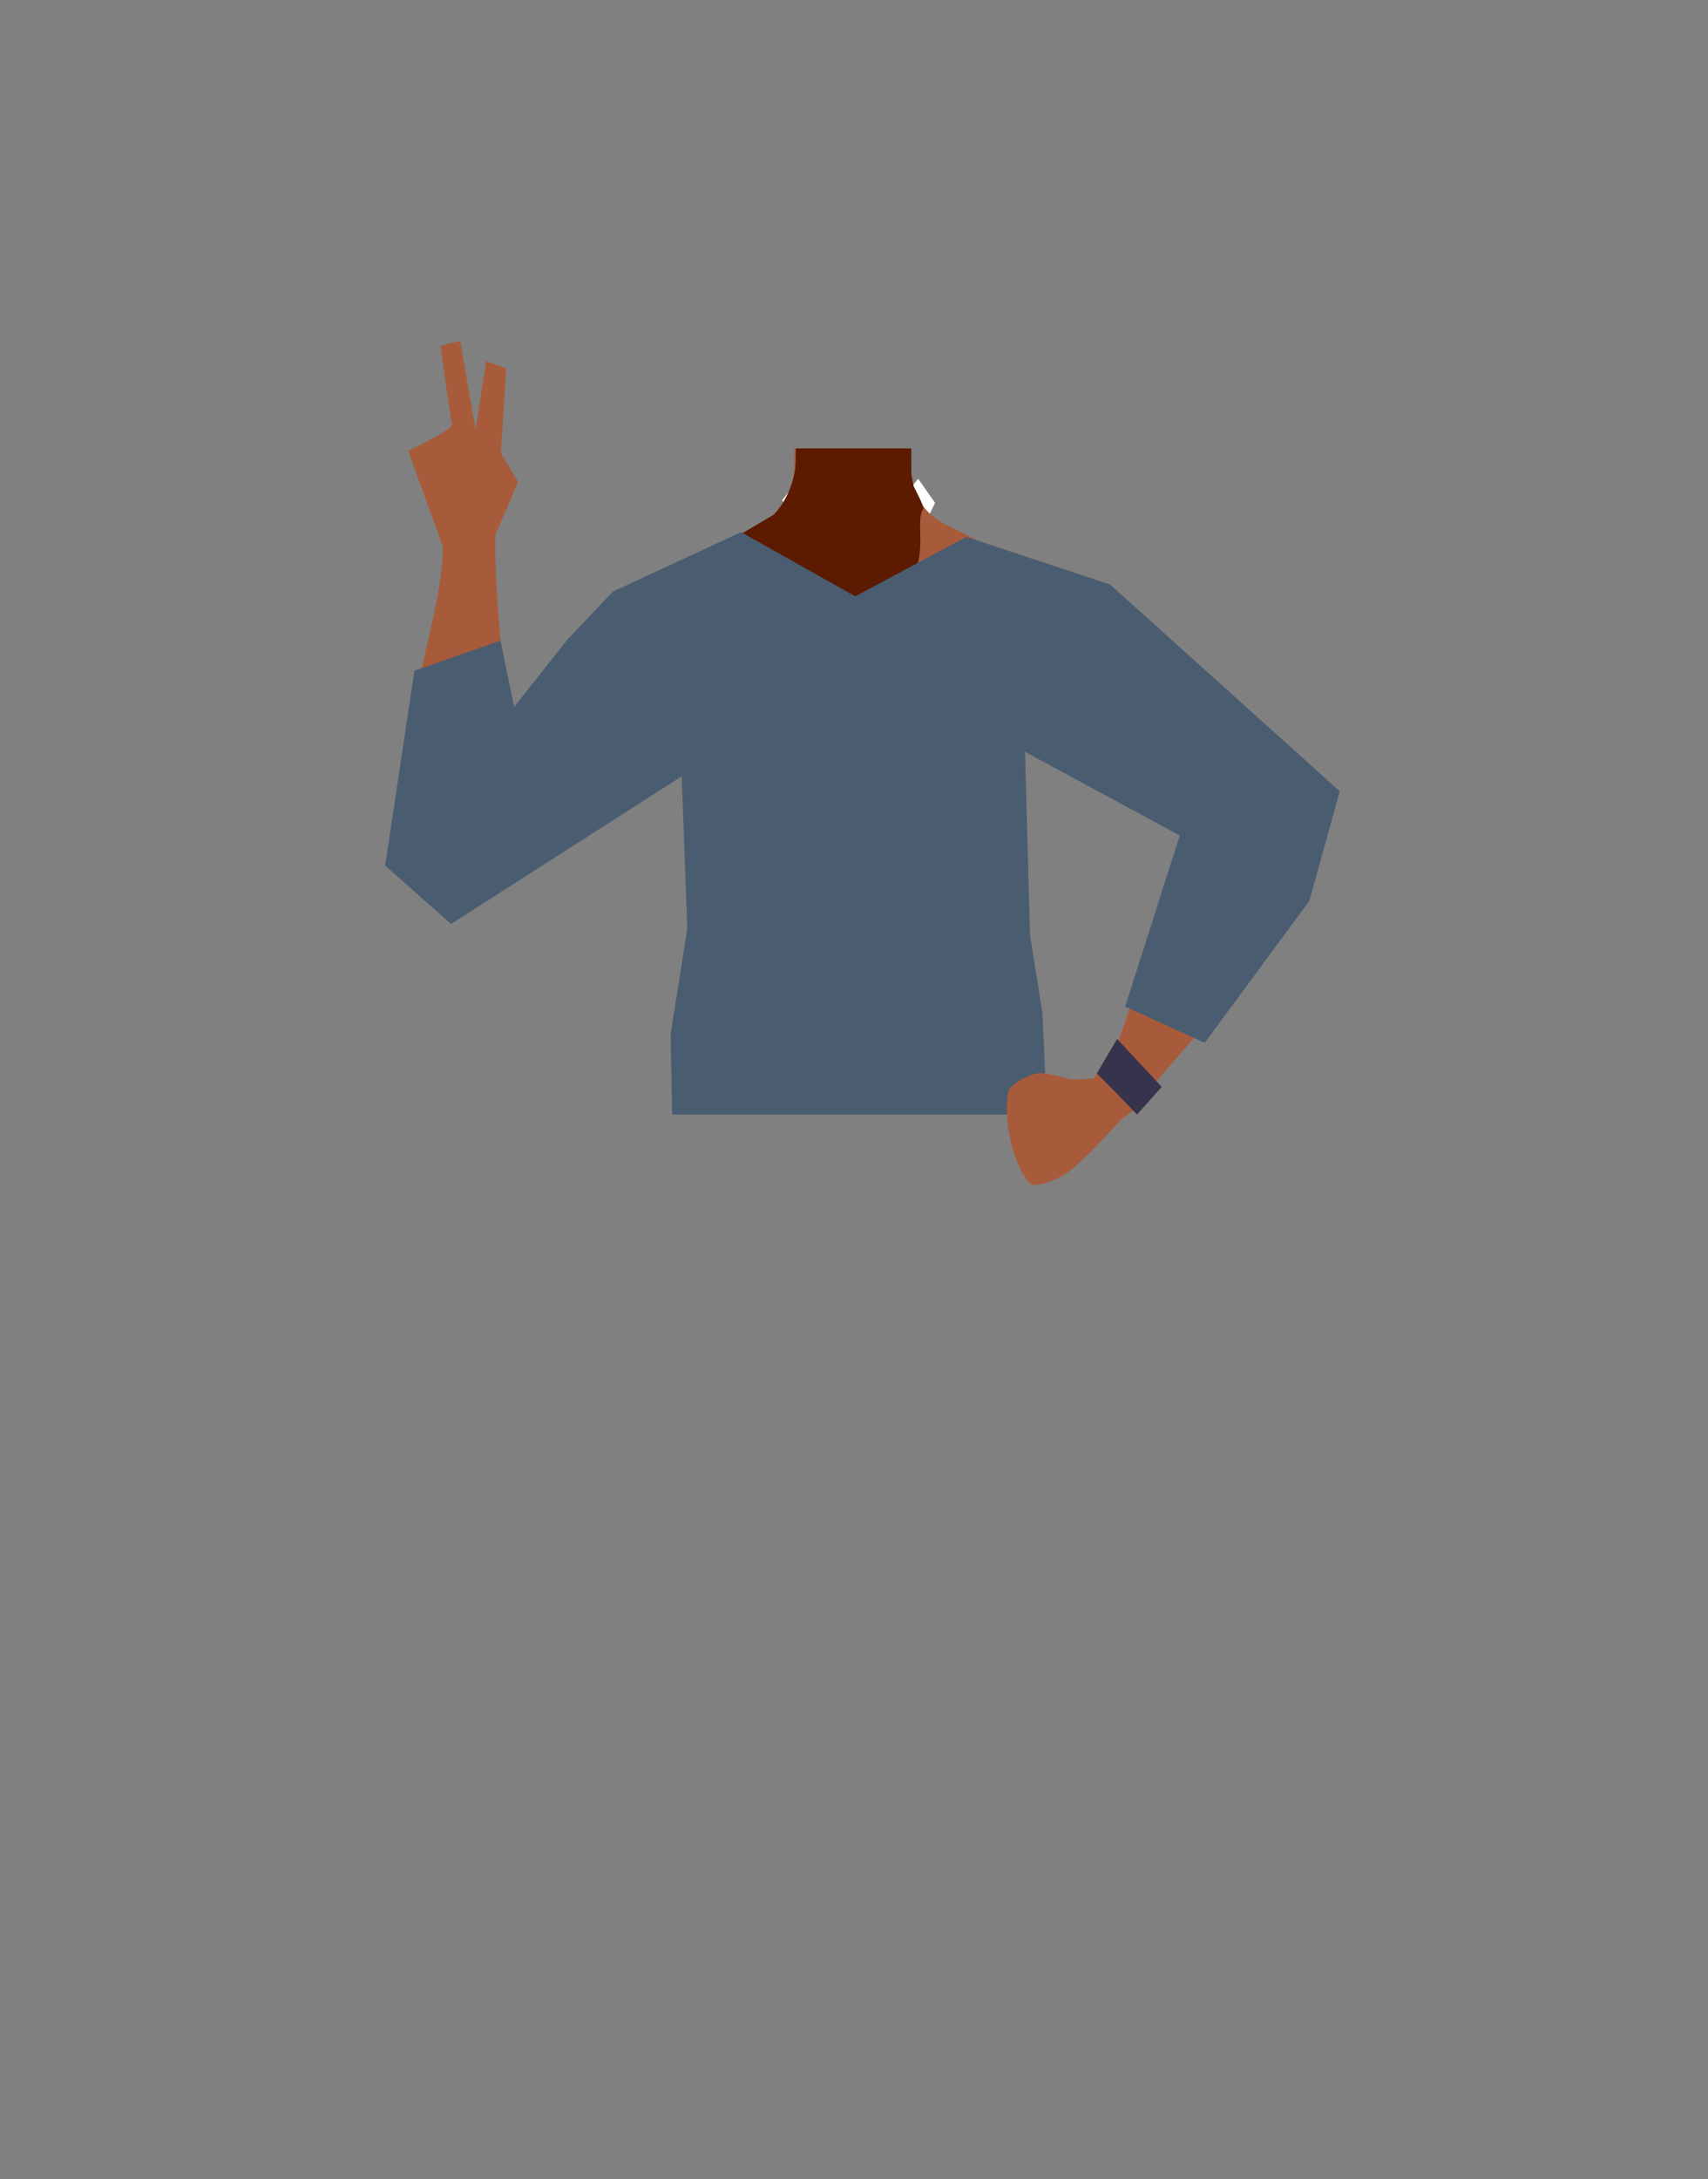 <?xml version="1.0" encoding="utf-8"?>
<!-- Generator: Adobe Illustrator 26.0.0, SVG Export Plug-In . SVG Version: 6.00 Build 0)  -->
<svg version="1.1" id="Calque_1" xmlns="http://www.w3.org/2000/svg" xmlns:xlink="http://www.w3.org/1999/xlink" x="0px" y="0px"
	 viewBox="0 0 788 1005" style="enable-background:new 0 0 788 1005;" xml:space="preserve">
<rect x="0" y="0" width="788" height="1005" fill="#808080" stroke="none"/>
<style type="text/css">
	.st0{fill:#1A1818;}
	.st1{fill:#473415;}
	.st2{fill:#FFFFFF;}
	.st3{fill:#472E1D;}
	.st4{fill:#A85B3B;}
	.st5{fill:#5C1B00;}
	.st6{fill:#4A5C70;}
	.st7{fill:#36344D;}
</style>
<g id="Calque_5">
	<polygon class="st0" points="230.3,514 230.2,514 230.2,514 	"/>
	<polygon points="230.4,514 230.4,514 230.3,514 	"/>
	<polygon class="st0" points="230.3,514 230.2,514 230.2,514 	"/>
	<polygon points="230.4,514 230.4,514 230.3,514 	"/>
	<polygon class="st1" points="316.7,487.9 318.2,467 473.2,467 475.2,485.1 	"/>
	<path class="st2" d="M423.6,220.8l7.8,11.1l-19.2,39.6c0,0-7.8-16.7-11-20.5C399.8,249.3,423.6,220.8,423.6,220.8z"/>
	<path class="st2" d="M368.7,220.8l-7.8,9.8l18,41c0,0,7.1-16.7,11.8-21C392.4,249,368.7,220.8,368.7,220.8z"/>
	<ellipse class="st3" cx="463.9" cy="460.9" rx="4.7" ry="4.3"/>
	<path class="st4" d="M205.8,256.5c-0.6-2.4-17.5-48.6-17.5-48.6s20.8-9.8,20.2-12.2s-5.3-36.2-5.3-36.2l9.1-2.3l7.1,40.9l4.9-31.6
		l9.3,3.5l-2.5,38.8l7.9,13.5l-12.4,29L205.8,256.5z"/>
	<polygon class="st5" points="227.9,535.7 228,535.6 227.9,535.6 	"/>
	<polygon class="st5" points="228,535.6 228.1,535.7 228.1,535.6 	"/>
	<polygon class="st5" points="227.9,535.7 228,535.6 227.9,535.6 	"/>
	<polygon class="st5" points="228,535.6 228.1,535.7 228.1,535.6 	"/>
	<path class="st4" d="M513.5,299.9c-0.6,38.4-26.2,33.2-36.9,42.3c-12.6,10.8-8.3,50-17.2,64c-2.5,3.8-11.4,10.1-15.8,9.1
		c-12.5-2.9-24-30.7-34.8-37.7c-6.3-4.1-23.6-3.6-30.2,0c-11.2,6.2-22.3,34.9-34.8,37.7c-4.4,1-13.4-5.2-15.8-9.1
		c-8.9-14-4.6-53.2-17.2-64c-10.6-9.1-36.2-3.9-36.9-42.3c-0.4-26.6,35-37.3,35-37.3l40.1-19.9c2.6-1.3,5-2.9,7.1-4.8
		c0.8-0.7,1.6-1.5,2.3-2.3l0.6-0.7l0-0.1c3.9-4.7,6.5-10.4,7.2-16.4c0.2-1.4,0.3-2.8,0.2-4.2v-2.8v-4.5h53.6l0.1,5v1.5v3.2
		c0,0.3,0,0.7,0,1l0,0c0,0.6,0.1,1.3,0.2,1.9c0.2,1.5,0.5,3.1,0.9,4.6c2.2,7.7,7.6,14,14.7,17.6l40.5,20.1c1,0.5,2.1,1,3.2,1.3
		C486.6,265.5,513.9,276.6,513.5,299.9z"/>
	<path class="st5" d="M421.1,255.1l-27.5,32.5l-14.8-17.7l-12.4-14.8l0.7-41.6v-2.2l0.1-4.5h53v0.2l0.1,4.7l0,0v1.6l0.1,4.2l0,0v1.3
		l0.1,6.8L421.1,255.1z"/>
	<path class="st5" d="M421.6,224.4c0,0,5.1,9.6,4.4,10.4c-5.2,6.3,6.8,30.3-17.1,40.2c-3.6,1.5-35.8-1.7-37.3-2.4
		c-6.8-3.3-35.2-23.1-35.2-23.1s20.4-12.1,20.5-12.1c0.6-0.6,1.2-1.2,1.7-1.9c0.3-0.4,0.7-0.8,1-1.3l0.1-0.1
		c3.3-4.5,5.5-9.7,6.7-15.2c0-0.2,0.1-0.4,0.1-0.6c0.3-1.4,0.5-3,0.7-4.8c0.1-0.7,0.1-1.4,0.2-2.2c0.1-1.4,0.2-2.9,0.3-4.5h52.7v0.2
		v4.3v6.7l0.1,0.8l0.1,0.7l0.9,4.6L421.6,224.4z"/>
	<path class="st5" d="M455.6,306.7c11.9,25,40.9,38.8,40.9,38.8s53,32.8,70.4,44c8.2,5.3,25.2,16.6,39-3.6l0,0
		c11.3-16.6-2.8-30.4-10.2-36.2c-15-11.8-47.9-32.6-60.5-46.7c-9.4-10.5-19.8-30.3-43.1-36.2c0,0-18.6-6.9-31.8,8.2l-0.5,0.6
		C452.4,284.2,450.8,296.4,455.6,306.7L455.6,306.7z"/>
	<path class="st4" d="M591.9,351.9c-18.6-7.2-32.7,11.8-37.4,19s-10.7,23.9-13.6,32.1c-7.5,21-17.5,57.3-25.2,77.8
		c-5,13.5-8.1,20.4-0.3,25.9c7,5,16.1-5.7,19.7-9.9c14.9-17.2,44.3-50.4,56.9-70.9c5.2-8.4,14-26.4,16.1-36
		C614,362.9,597.3,353.9,591.9,351.9z"/>
	<path class="st4" d="M215.8,416.6c17.7-2.2,21.5-25.6,22.4-34.1s-0.9-26.1-1.8-34.8c-2.3-22.1-10.5-88.8-7.1-110.3
		c2.4-15-25.8-4-25.8-4s1.4,17.9,0.3,28.6c-2.4,22.5-12.1,52-17.4,89.1c-1.4,9.8-0.7,29.8,1.4,39.3
		C193.7,417,210.6,417.3,215.8,416.6z"/>
	<path class="st5" d="M333,307c-8.5,26.3-35.5,43.8-35.5,43.8s-48.2,39.4-64.1,52.8c-7.5,6.3-22.8,19.7-39.1,1.5l0,0
		c-13.4-15-1.2-30.5,5.4-37.2c13.3-13.7,43.2-38.6,53.9-54.2c7.9-11.6,15.6-32.6,38-41.5c0,0,17.5-9.3,32.6,4l0.6,0.5
		C333.3,284.2,336.5,296.1,333,307z"/>
	<polygon class="st4" points="508.8,490.7 504.7,497.4 508,509.9 512,521.9 517.6,515.9 527.7,508.9 	"/>
	<polygon class="st3" points="506.1,495 515.4,479.2 535.9,501.2 524.6,513.9 	"/>
	<path class="st5" d="M401.9,209.4c0,0-4.7,3.6-7.4,3.6s-7-3.6-7-3.6s8.5-2.6,7.2,0.7C394,211.9,401.9,209.4,401.9,209.4z"/>
	<polygon class="st6" points="230.9,295.4 191.2,309.3 177.7,399.2 208.1,426.1 314.5,358 317.1,428.3 309.4,476.9 310.1,514 
		483.1,514 480.9,467 475.2,431.1 472.9,346.7 544.3,385.3 519.1,464.2 555.8,480.9 604.1,415.4 618.1,364.9 512.1,269.5 
		445.8,247.6 394.6,275 341.9,245.4 282.8,272.8 261.9,294.8 237.2,326 	"/>
	<path class="st4" d="M518.6,503.1c2,3.2,3.1,9-3,14.8c0,0-17.6,20.2-25.4,24.3c-3.5,1.8-12.8,6.3-15.4,3.3
		c-7.3-8.4-12.1-28.6-9.7-41.7c0.7-3.9,9.4-8.1,13.3-8.8c4.3-0.8,13,2.6,17.3,2.8c2.4,0,4.8-0.1,7.2-0.4
		C508.8,496.9,515.8,498.7,518.6,503.1z"/>
</g>
<g id="Calque_7">
	<polygon class="st7" points="506.1,495 515.4,479.2 535.9,501.2 524.6,513.9 	"/>
</g>
</svg>
